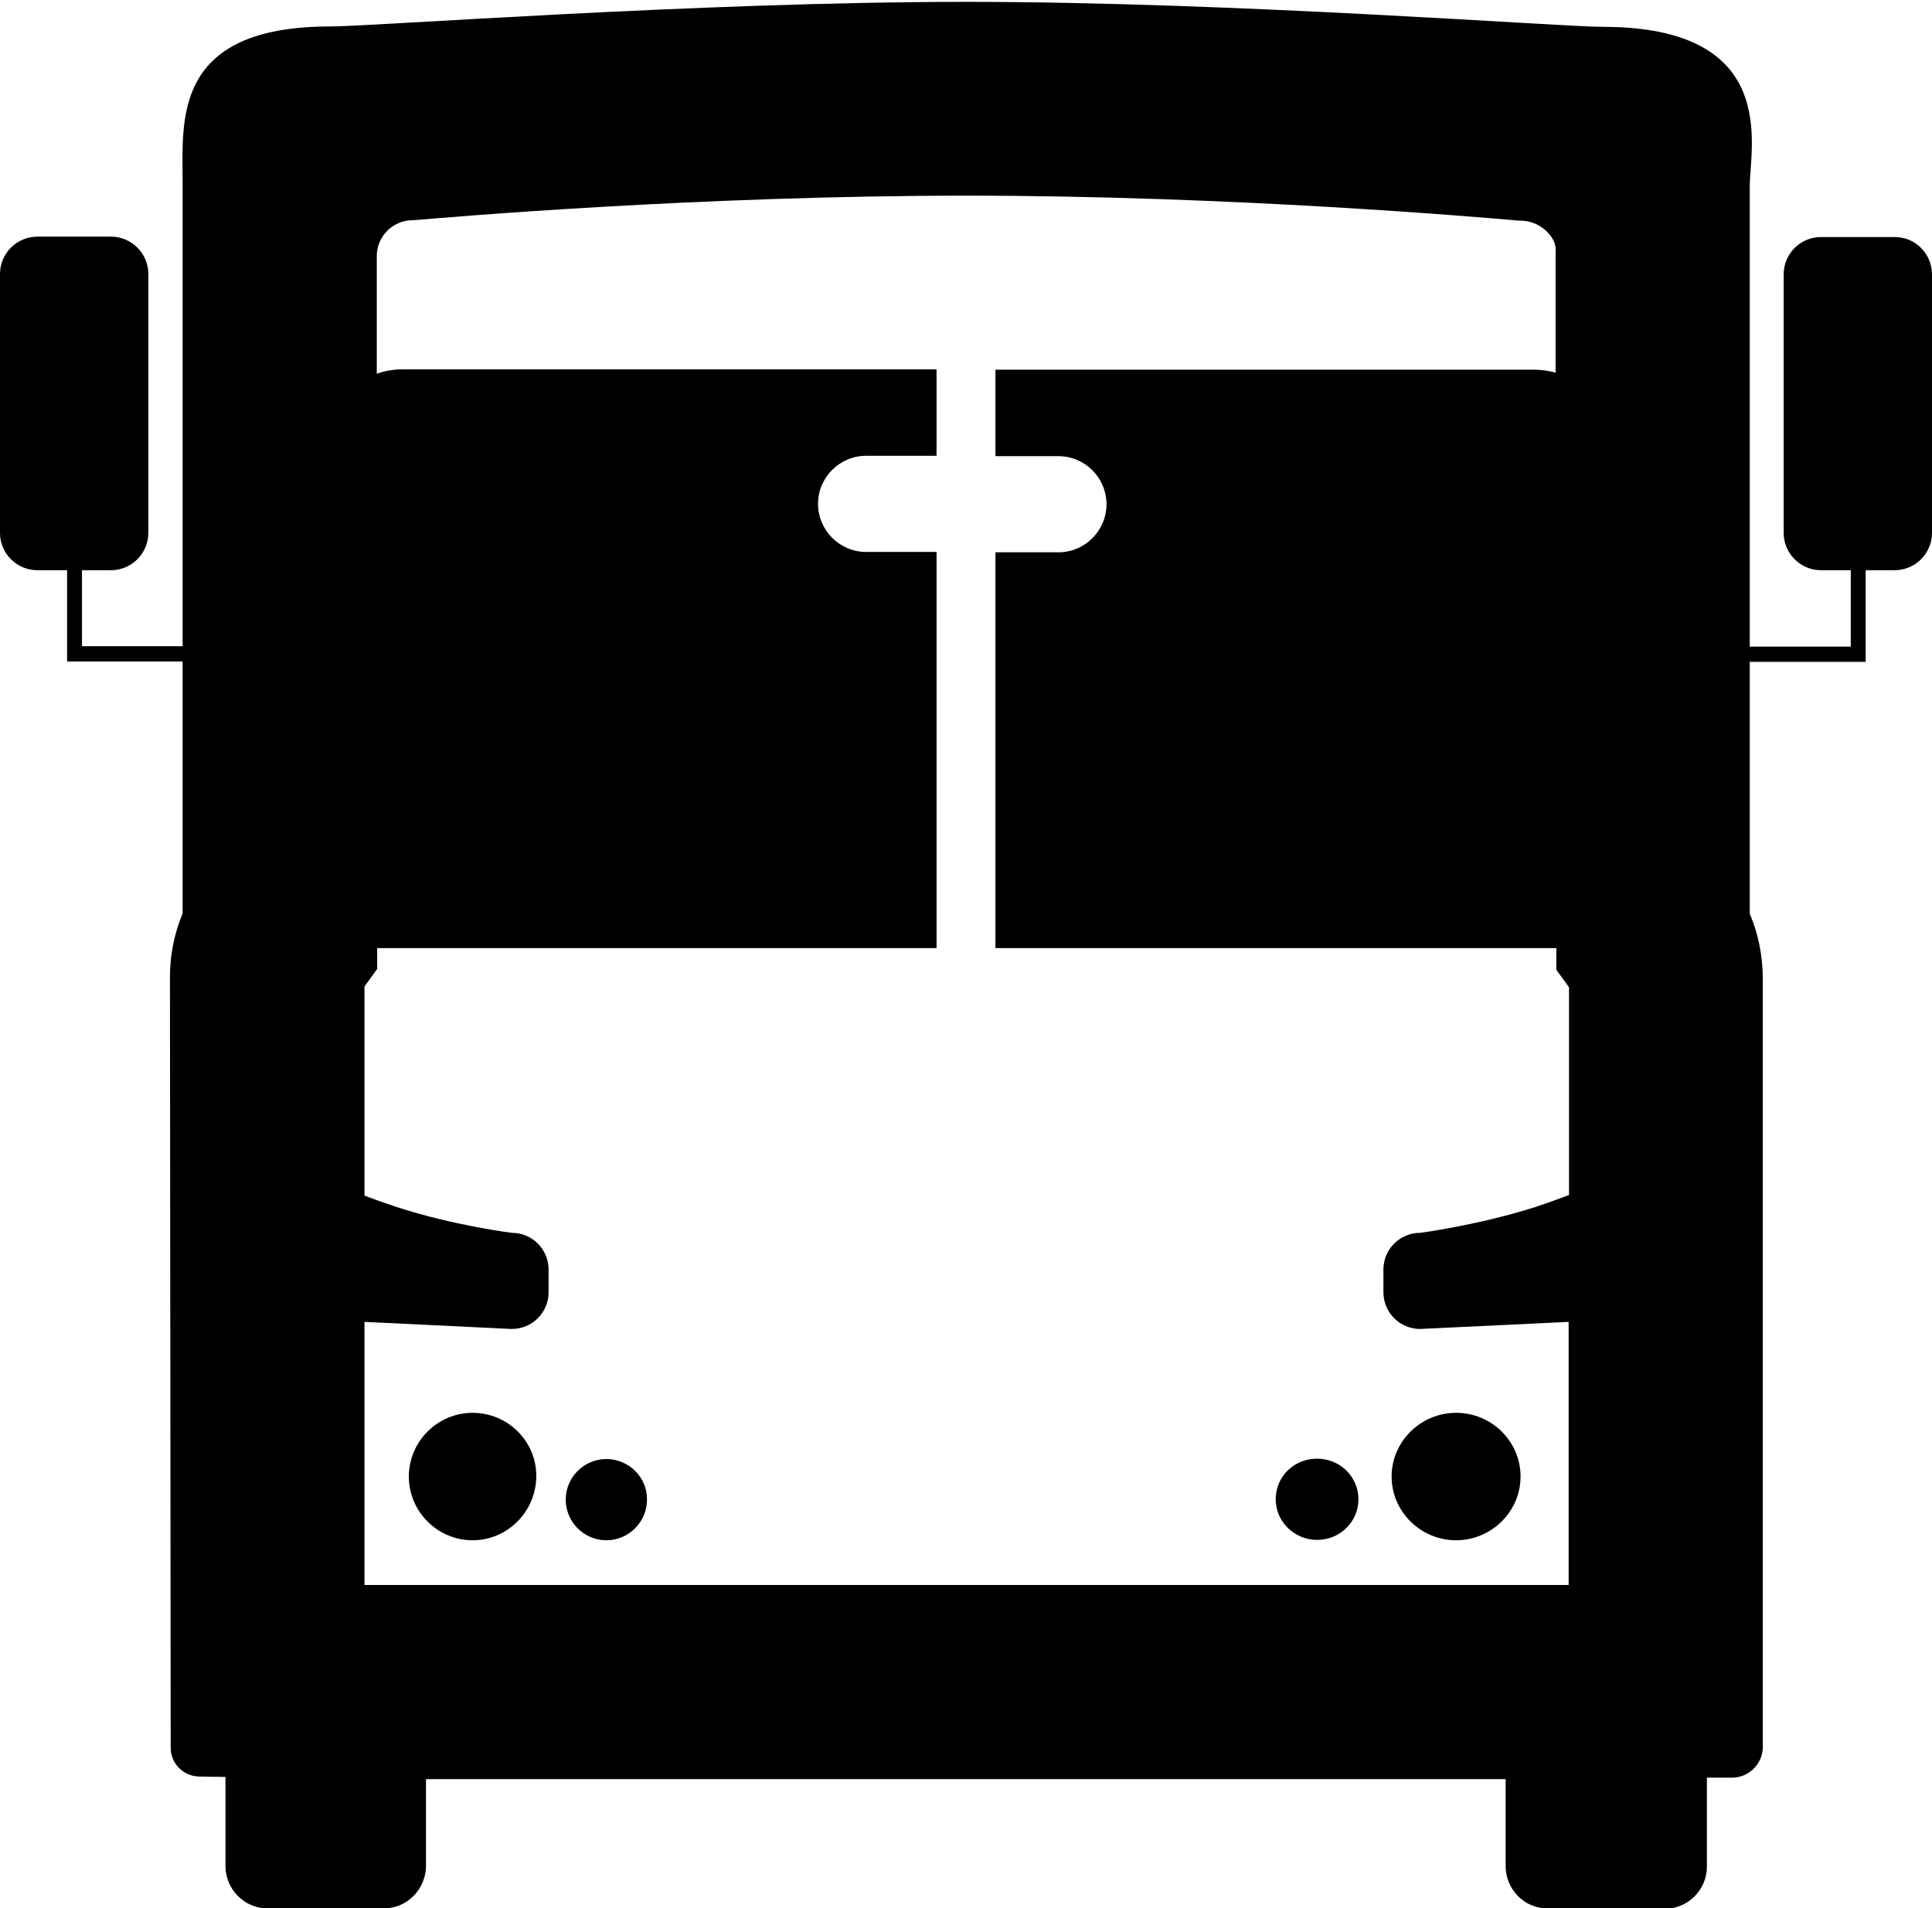 <?xml version="1.0" encoding="utf-8"?>
<!-- Generator: Adobe Illustrator 21.1.0, SVG Export Plug-In . SVG Version: 6.00 Build 0)  -->
<svg version="1.1" id="Layer_1" xmlns="http://www.w3.org/2000/svg" xmlns:xlink="http://www.w3.org/1999/xlink" x="0px" y="0px"
	 viewBox="0 0 518.4 512" style="enable-background:new 0 0 518.4 512;" xml:space="preserve">
<g>
	<path d="M22,153h7.8c5.5,0,10-4.5,10-10V73.5c0-5.5-4.5-10-10-10H10c-5.5,0-10,4.5-10,10V143c0,5.5,4.5,10,10,10h8v24.5h33.7v-4.1
		H22V153z"/>
	<path d="M508.4,63.6h-19.8c-5.5,0-10,4.5-10,10V143c0,5.5,4.5,10,10,10h8v20.5h-29.9v4.1h33.9V153h7.8c5.5,0,10-4.5,10-10V73.5
		C518.3,68,513.9,63.6,508.4,63.6z"/>
	<path id="_x35_2" d="M126.8,379.1c-9.4,0-17.1,7.7-17.1,17.1s7.7,17.1,17.1,17.1s17-7.7,17.1-17.1
		C144,386.8,136.3,379.1,126.8,379.1z M162.7,391.5c-6,0-10.9,4.9-10.9,10.9c0,6,4.9,10.9,10.9,10.9c6,0,10.9-4.9,10.9-10.9
		C173.7,396.4,168.7,391.5,162.7,391.5z M251.2,254.3L251.2,254.3l15.9,0v0H251.2z M353.4,391.4c-6.2,0-11.1,4.8-11.1,10.9
		c0,6,5,10.9,11.1,10.9c6.2,0,11.1-4.9,11.1-10.9S359.6,391.4,353.4,391.4z M390.7,379.1c-9.5,0-17.3,7.7-17.3,17.1
		s7.8,17.1,17.3,17.1c9.5,0,17.3-7.7,17.3-17.1S400.3,379.1,390.7,379.1z M390.7,379.1c-9.5,0-17.3,7.7-17.3,17.1
		s7.8,17.1,17.3,17.1c9.5,0,17.3-7.7,17.3-17.1S400.3,379.1,390.7,379.1z M353.4,391.4c-6.2,0-11.1,4.8-11.1,10.9
		c0,6,5,10.9,11.1,10.9c6.2,0,11.1-4.9,11.1-10.9S359.6,391.4,353.4,391.4z M251.2,254.3h15.9v0L251.2,254.3L251.2,254.3z
		 M162.7,391.5c-6,0-10.9,4.9-10.9,10.9c0,6,4.9,10.9,10.9,10.9c6,0,10.9-4.9,10.9-10.9C173.7,396.4,168.7,391.5,162.7,391.5z
		 M126.8,379.1c-9.4,0-17.1,7.7-17.1,17.1s7.7,17.1,17.1,17.1s17-7.7,17.1-17.1C144,386.8,136.3,379.1,126.8,379.1z M469.5,245.2V50
		c0-10.5,8.4-42.8-39.5-42.8c-11.4,0-98.6-6.7-170.7-6.7c-72,0-159.3,6.6-170.7,6.6c-42.4,0-39.6,25.3-39.6,41.6v196.4
		c-2.2,5.3-3.4,11.1-3.4,17L45.8,469c0,4.2,3.4,7.6,7.6,7.7l7.1,0.1v23.9c0,6.3,5.1,11.4,11.4,11.4h31c6.3,0,11.3-5.1,11.4-11.3
		l0-23.4H404l0,23.3c0,6.3,5,11.4,11.3,11.4l31.3,0.1c6.3,0,11.4-5.1,11.4-11.3v-23.9l6.7,0c4.6,0,8.3-3.7,8.3-8.3V262.1
		C472.9,256.3,471.8,250.5,469.5,245.2z M420.9,320.7c-2.9,1.1-6,2.2-9,3.2c-15.4,4.9-30.8,6.9-30.8,6.9c-5.5,0-9.9,4.4-9.9,9.9v6
		c0,5.5,4.4,9.9,9.9,9.9l39.8-1.9v70.6H97.8l0-70.6l39.5,1.9c5.5,0,9.9-4.4,9.9-9.9v-6c0-5.5-4.4-9.9-9.9-9.9c0,0-15.4-1.9-30.8-6.9
		c-3-1-5.9-2-8.7-3.1l0-56.1l3.4-4.7v-5.6h150.1V148.1h-18.9c-7.1,0-12.9-5.8-12.9-12.9c0-7.1,5.8-12.9,12.9-12.9h18.9V99.1H108.1
		c-2.5,0-4.8,0.4-7,1.2V68.7c0-5.2,4.2-9.5,9.4-9.6l1.6-0.1c8.2-0.7,75.4-6.5,147.2-6.5c71.8,0,138.9,5.9,147.1,6.6l0.8,0.1l0.8,0
		c2.9,0,5.6,1.3,7.4,3.3c1.5,1.6,2.2,3.3,2,5.3l0,32.2c-1.8-0.5-3.8-0.8-5.8-0.8H267.1v23.2H284c7.1,0,12.9,5.8,12.9,12.9
		c0,7.1-5.8,12.9-12.9,12.9h-16.9v106.2h150.5v5.8l3.4,4.7V320.7z M390.7,413.3c9.5,0,17.3-7.7,17.3-17.1s-7.8-17.1-17.3-17.1
		c-9.5,0-17.3,7.7-17.3,17.1S381.2,413.3,390.7,413.3z M353.4,391.4c-6.2,0-11.1,4.8-11.1,10.9c0,6,5,10.9,11.1,10.9
		c6.2,0,11.1-4.9,11.1-10.9S359.6,391.4,353.4,391.4z M267.1,254.3L267.1,254.3l-15.9,0v0H267.1z M162.7,391.5
		c-6,0-10.9,4.9-10.9,10.9c0,6,4.9,10.9,10.9,10.9c6,0,10.9-4.9,10.9-10.9C173.7,396.4,168.7,391.5,162.7,391.5z M126.8,379.1
		c-9.4,0-17.1,7.7-17.1,17.1s7.7,17.1,17.1,17.1s17-7.7,17.1-17.1C144,386.8,136.3,379.1,126.8,379.1z"/>
</g>
</svg>
